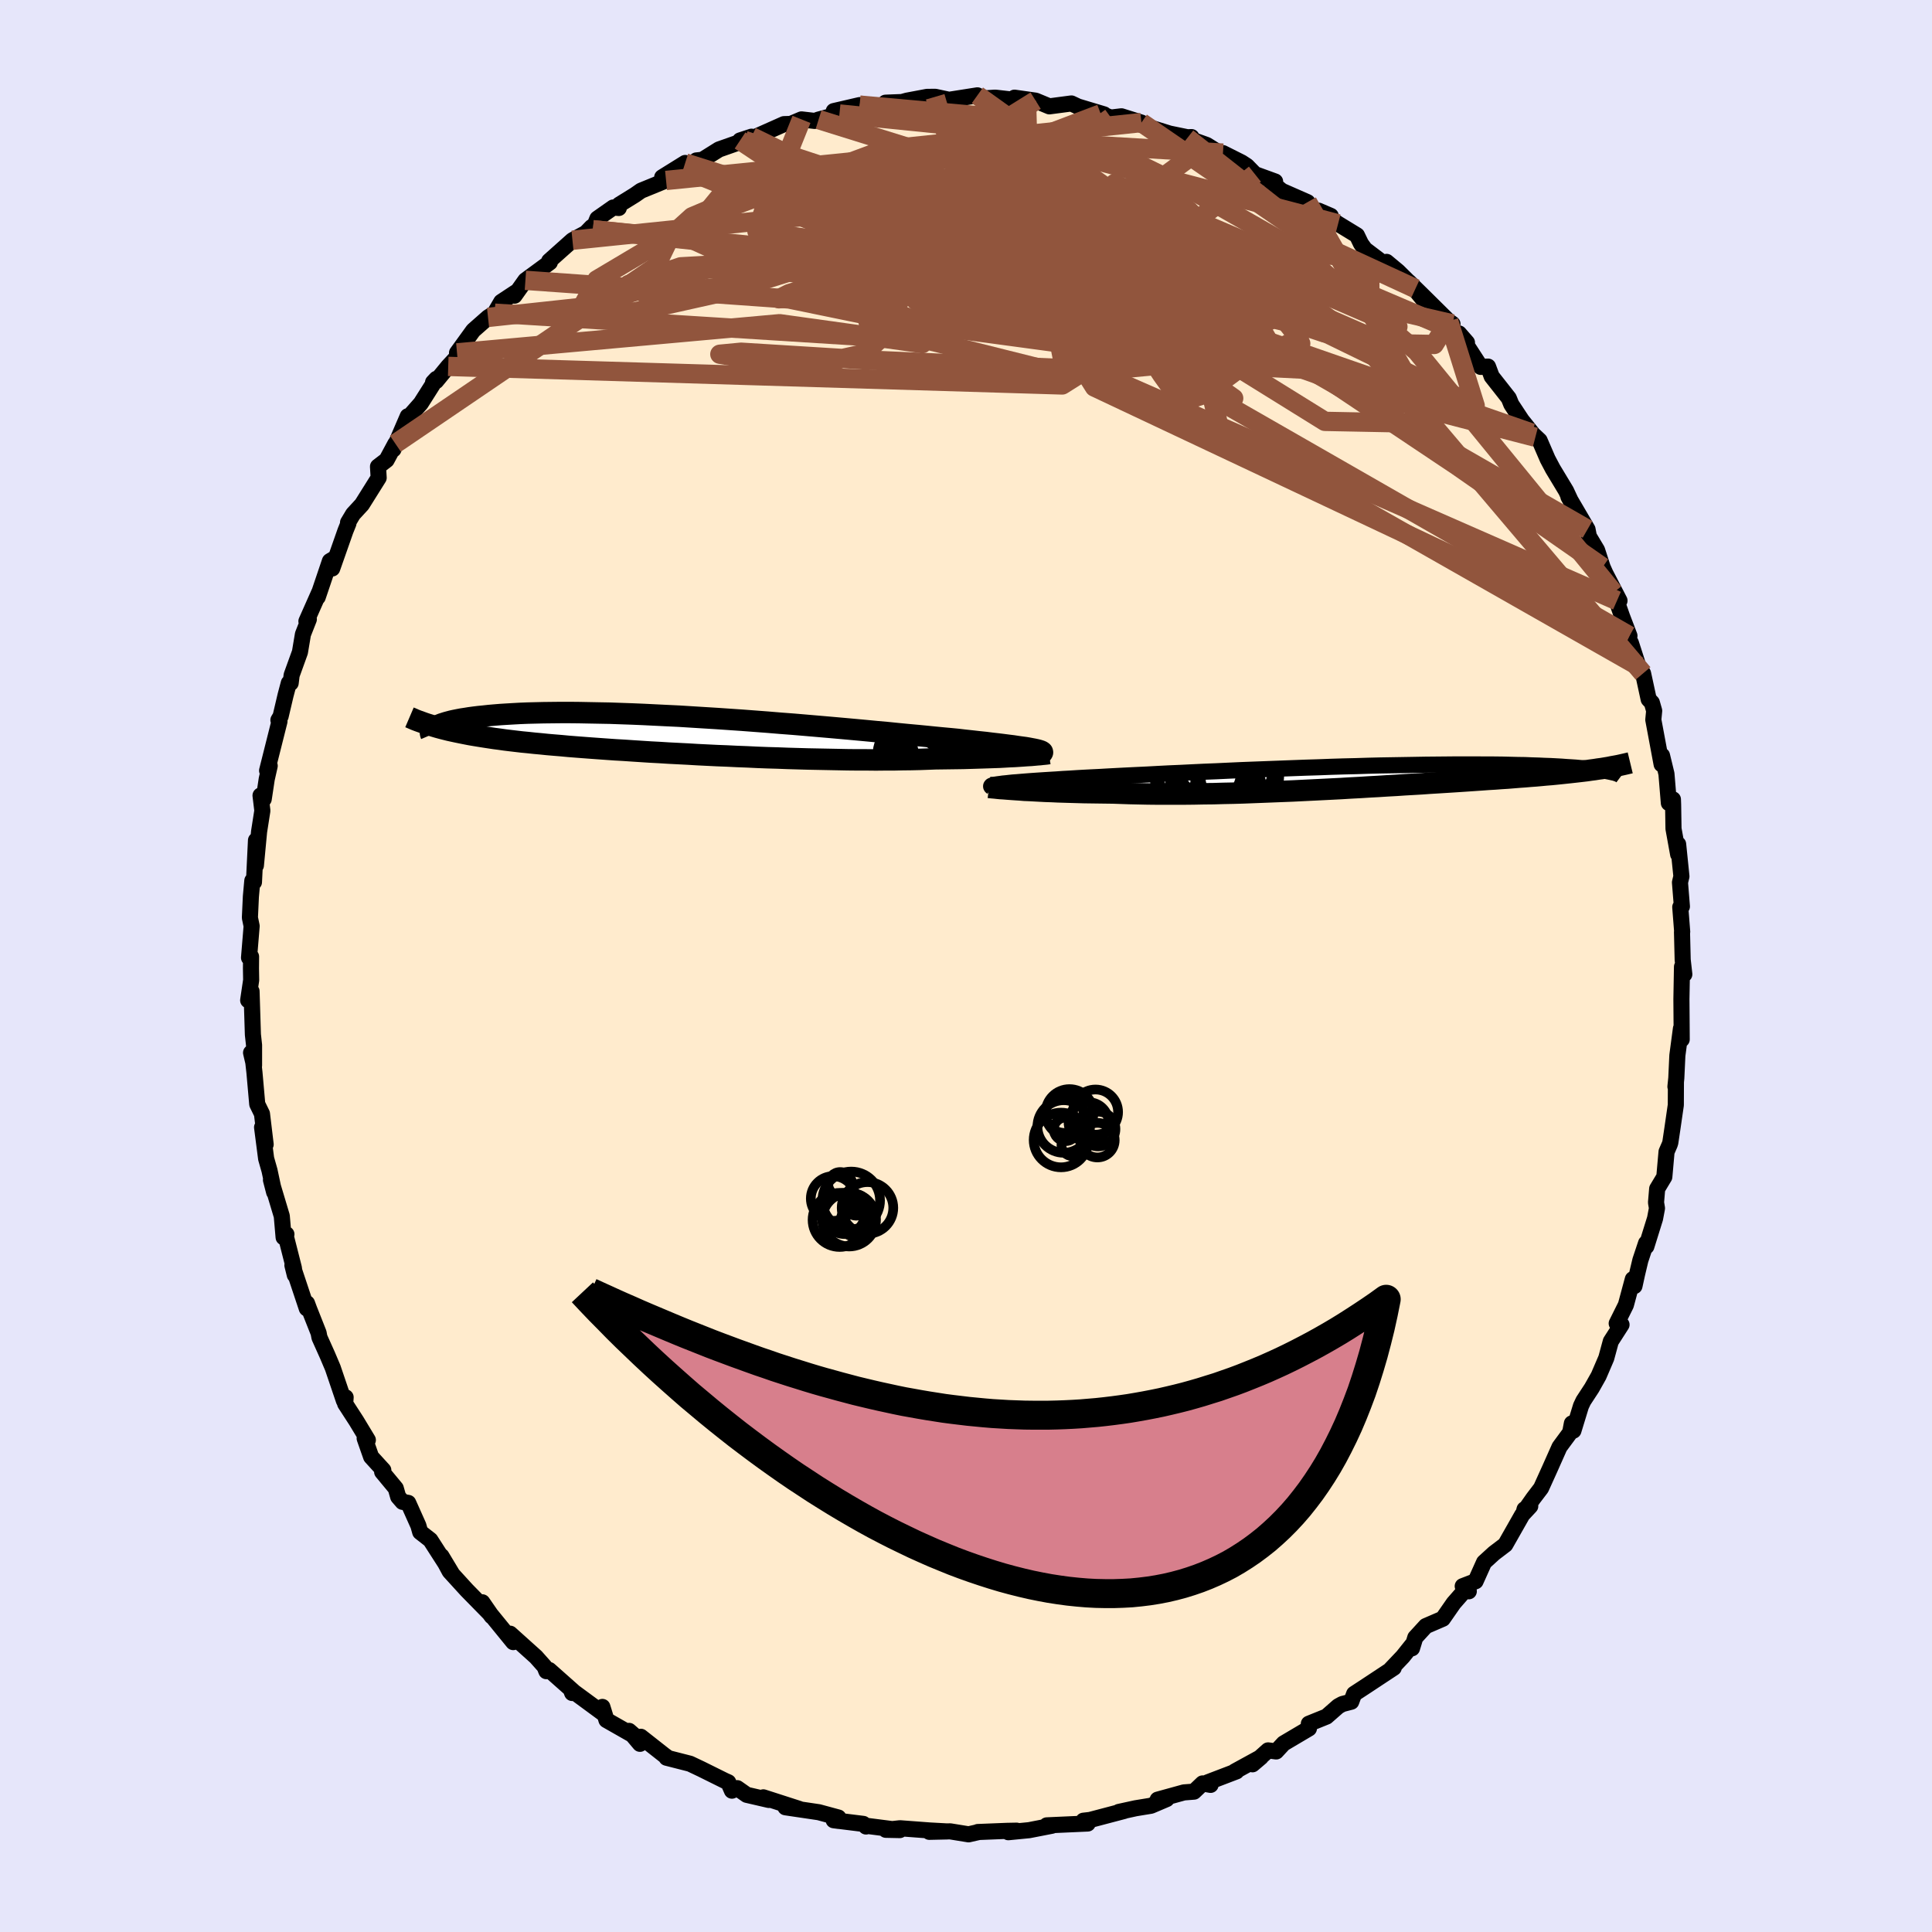 
  <svg viewBox="-100 -100 200 200" xmlns="http://www.w3.org/2000/svg" width="500" height="500" id="face-svg">
    <defs>
      <clipPath id="leftEyeClipPath">
        <polyline points="35.8,1.43 35.53,1.38 35.22,1.32 34.87,1.26 34.49,1.21 34.06,1.15 33.6,1.08 33.11,1.02 32.57,0.95 32,0.88 31.39,0.81 30.75,0.73 30.08,0.66 29.37,0.58 28.63,0.5 27.86,0.41 27.14,0.34 26.37,0.27 25.54,0.19 24.65,0.1 23.72,0.01 22.73,-0.08 21.7,-0.18 20.62,-0.29 19.5,-0.39 18.35,-0.5 17.16,-0.61 15.94,-0.72 14.7,-0.83 13.43,-0.94 12.15,-1.05 10.85,-1.16 9.53,-1.26 8.21,-1.37 6.89,-1.47 5.57,-1.57 4.25,-1.66 2.93,-1.75 1.63,-1.83 0.34,-1.91 -0.94,-1.99 -2.2,-2.05 -3.43,-2.11 -4.64,-2.17 -5.83,-2.22 -6.98,-2.26 -8.11,-2.3 -9.2,-2.32 -10.26,-2.34 -11.28,-2.36 -12.27,-2.37 -13.22,-2.37 -14.13,-2.36 -15.01,-2.35 -15.84,-2.33 -16.64,-2.31 -17.4,-2.28 -18.12,-2.24 -18.8,-2.2 -19.45,-2.16 -20.06,-2.11 -20.63,-2.06 -21.18,-2 -21.69,-1.95 -22.18,-1.89 -22.63,-1.83 -23.06,-1.76 -23.46,-1.7 -23.83,-1.63 -24.18,-1.56 -24.5,-1.49 -24.8,-1.41 -25.06,-1.34 -25.31,-1.26 -25.53,-1.19 -25.73,-1.11 -25.91,-1.03 -26.07,-0.95 -26.21,-0.88 -26.33,-0.8 -25.57,-0.73 -25.18,-0.63 -24.78,-0.53 -24.37,-0.44 -23.95,-0.35 -23.51,-0.26 -23.06,-0.17 -22.6,-0.08 -22.13,0 -21.64,0.08 -21.14,0.16 -20.62,0.24 -20.09,0.32 -19.55,0.39 -18.99,0.47 -18.41,0.54 -17.82,0.61 -17.22,0.68 -16.59,0.74 -15.94,0.81 -15.28,0.87 -14.6,0.94 -13.9,1 -13.17,1.06 -12.43,1.13 -11.67,1.19 -10.89,1.25 -10.09,1.31 -9.26,1.37 -8.42,1.43 -7.56,1.49 -6.68,1.54 -5.79,1.6 -4.87,1.66 -3.94,1.72 -2.99,1.77 -2.03,1.83 -1.05,1.88 -0.06,1.93 0.94,1.99 1.95,2.04 2.97,2.09 4.01,2.13 5.04,2.18 6.09,2.22 7.13,2.27 8.18,2.31 9.24,2.34 10.28,2.38 11.33,2.41 12.38,2.44 13.41,2.46 14.44,2.48 15.46,2.5 16.47,2.52 17.47,2.53 18.45,2.53 19.42,2.54 20.36,2.53 21.29,2.53 22.2,2.51 23.08,2.5 23.94,2.48 24.78,2.45 25.58,2.42 26.33,2.41 27.06,2.4 27.78,2.39 28.47,2.38 29.15,2.36 29.8,2.34 30.44,2.32 31.05,2.3 31.64,2.28 32.21,2.26 32.75,2.23 33.27,2.2 33.76,2.18 34.22,2.15 34.66,2.12" />
      </clipPath>
      <clipPath id="rightEyeClipPath">
        <polyline points="-36.54,0.71 -36.26,0.67 -35.94,0.64 -35.59,0.6 -35.2,0.56 -34.78,0.53 -34.31,0.49 -33.81,0.45 -33.28,0.41 -32.71,0.37 -32.1,0.33 -31.46,0.29 -30.78,0.25 -30.08,0.2 -29.34,0.16 -28.57,0.11 -27.86,0.07 -27.09,0.03 -26.26,-0.01 -25.39,-0.06 -24.45,-0.11 -23.47,-0.16 -22.44,-0.21 -21.37,-0.26 -20.26,-0.32 -19.1,-0.38 -17.92,-0.43 -16.7,-0.49 -15.45,-0.55 -14.18,-0.6 -12.9,-0.66 -11.59,-0.72 -10.27,-0.77 -8.95,-0.82 -7.62,-0.87 -6.29,-0.92 -4.96,-0.97 -3.64,-1.01 -2.32,-1.06 -1.02,-1.1 0.27,-1.13 1.54,-1.17 2.79,-1.2 4.01,-1.22 5.21,-1.24 6.38,-1.26 7.52,-1.28 8.63,-1.29 9.71,-1.3 10.76,-1.31 11.76,-1.31 12.74,-1.31 13.67,-1.3 14.57,-1.3 15.43,-1.29 16.25,-1.27 17.04,-1.25 17.78,-1.24 18.49,-1.21 19.17,-1.19 19.81,-1.16 20.42,-1.14 20.99,-1.11 21.54,-1.08 22.06,-1.04 22.55,-1.01 23.01,-0.98 23.45,-0.94 23.86,-0.91 24.25,-0.87 24.61,-0.84 24.94,-0.8 25.26,-0.76 25.55,-0.72 25.81,-0.68 26.06,-0.64 26.29,-0.6 26.49,-0.56 26.68,-0.52 26.85,-0.48 25.35,-0.83 24.97,-0.77 24.58,-0.72 24.17,-0.66 23.75,-0.61 23.32,-0.56 22.88,-0.51 22.43,-0.46 21.96,-0.41 21.49,-0.36 21,-0.31 20.49,-0.26 19.98,-0.22 19.45,-0.17 18.9,-0.12 18.35,-0.08 17.77,-0.03 17.19,0.01 16.58,0.06 15.96,0.11 15.32,0.15 14.66,0.2 13.98,0.24 13.29,0.29 12.57,0.34 11.84,0.39 11.09,0.44 10.32,0.49 9.53,0.54 8.73,0.59 7.9,0.64 7.06,0.7 6.2,0.75 5.32,0.8 4.43,0.86 3.52,0.91 2.59,0.97 1.65,1.02 0.7,1.08 -0.27,1.13 -1.25,1.19 -2.23,1.24 -3.23,1.29 -4.24,1.34 -5.25,1.39 -6.27,1.44 -7.3,1.48 -8.32,1.52 -9.35,1.56 -10.38,1.6 -11.41,1.64 -12.44,1.67 -13.46,1.69 -14.48,1.72 -15.49,1.73 -16.49,1.75 -17.48,1.76 -18.46,1.76 -19.43,1.76 -20.38,1.76 -21.31,1.75 -22.23,1.73 -23.13,1.71 -24.01,1.68 -24.86,1.65 -25.63,1.64 -26.39,1.63 -27.13,1.62 -27.86,1.61 -28.57,1.59 -29.26,1.57 -29.94,1.55 -30.59,1.53 -31.23,1.5 -31.84,1.48 -32.43,1.45 -32.99,1.42 -33.53,1.39 -34.05,1.37 -34.53,1.33" />
      </clipPath>
      <filter id="fuzzy">
        <feTurbulence id="turbulence" baseFrequency="0.05" numOctaves="3" type="noise" result="noise" />
        <feDisplacementMap in="SourceGraphic" in2="noise" scale="2" />
      </filter>
      <linearGradient id="rainbowGradient" x1="0%" y1="0%" x2="100%" y2="0%">
        <stop offset="0%" style="stop-color: rgb(233, 236, 239); stop-opacity: 1" />
        <stop offset="50%" style="stop-color: rgb(255, 105, 180); stop-opacity: 1" />
        <stop offset="100%" style="stop-color: rgb(255, 192, 203); stop-opacity: 1" />
      </linearGradient>
    </defs>
    <rect x="-100" y="-100" width="100%" height="100%" fill="rgb(230, 230, 250)" />
    <polyline id="faceContour" points="74.36,0.86 74.12,0.08 74.06,3.43 74.08,6.11 74.09,7.6 74.01,6.48 73.64,9.26 73.53,11.61 73.44,12.49 73.49,12.03 73.48,14.39 73.12,16.87 72.91,18.28 72.85,18.47 72.52,19.23 72.29,21.83 71.55,23.06 71.43,24.48 71.53,25.08 71.33,26.14 70.43,29.03 70.4,28.69 69.81,30.46 69.47,31.89 69.2,33.13 69.03,32.42 68.31,35.09 67.36,37 67.86,37.13 66.75,38.86 66.28,40.59 65.49,42.43 64.78,43.69 63.91,45.02 63.66,45.55 62.88,48.1 62.72,47.35 62.54,48.3 61.44,49.79 60.44,52.04 59.53,54.05 58.73,55.1 57.76,56.48 57.82,56.24 58.41,55.92 57.59,56.8 55.83,59.9 54.66,60.79 53.63,61.73 52.75,63.69 51.42,64.2 52.05,64.73 51.8,64.45 50.48,65.96 49.36,67.57 47.6,68.33 46.51,69.52 46.17,70.63 46.29,70.15 45.22,71.49 43.92,72.86 44.28,72.65 41.16,74.71 40.18,75.35 39.88,76.16 38.96,76.4 38.54,76.63 37.32,77.7 35.49,78.44 35.5,78.93 32.88,80.48 32.11,81.31 31.27,81.2 29.66,82.64 30.53,81.9 27.83,83.38 28,83.37 24.99,84.52 25.32,84.77 24.49,84.62 23.6,85.47 22.56,85.55 19.84,86.3 20.77,86.24 19.15,86.93 17.56,87.19 15.82,87.57 16.37,87.47 12.84,88.4 12.15,88.48 12.31,88.59 12.6,88.77 8.36,88.96 8.89,89 6.53,89.46 4.38,89.67 5.24,89.51 4.23,89.53 1.22,89.65 1.32,89.65 0.27,89.89 -1.64,89.58 -3.8,89.63 -1.95,89.59 -3.76,89.49 -6.83,89.26 -8.3,89.42 -6.85,89.45 -10.44,88.99 -10.35,89.08 -10.63,88.81 -13.7,88.43 -13.18,88.5 -13.21,88.15 -15.24,87.6 -18.69,87.09 -17.26,87.26 -20.98,86.06 -20.41,86.33 -22.7,85.8 -23.68,85.11 -24.23,85.37 -24.61,84.5 -24.99,84.33 -27.41,83.13 -28.57,82.58 -31,81.96 -30.9,81.94 -31.22,81.71 -33.66,79.79 -33.75,80.52 -34.88,79.18 -34.18,79.79 -37.22,78.06 -37.64,76.7 -37.61,77.34 -40.9,74.92 -40.77,75.26 -40.66,75.08 -43.14,72.88 -43.44,73 -43.63,72.52 -44.52,71.52 -47.19,69.12 -46.87,69.99 -49.6,66.64 -49.1,67.32 -50.07,65.87 -49.18,67.16 -51.68,64.61 -53.45,62.67 -54.3,61.09 -53.17,62.97 -55.45,59.42 -56.5,58.6 -56.69,57.93 -57.74,55.58 -58.33,55.47 -58.78,54.95 -59.03,54.07 -60.44,52.37 -60.32,52.19 -61.58,50.81 -62.25,48.9 -61.92,49.07 -63.11,47.1 -64.27,45.31 -64.22,44.65 -64.4,44.99 -65.55,41.6 -66.11,40.28 -66.93,38.45 -67.02,37.98 -67.99,35.53 -68.22,34.91 -68.24,35.45 -69.73,30.98 -69.48,31.99 -69.58,31.25 -70.41,27.98 -70.35,27.77 -70.64,28.09 -70.83,25.89 -71.95,22.15 -71.62,23.42 -72.1,21.17 -72.45,19.94 -72.87,16.7 -72.5,18.47 -72.88,15.3 -73.37,14.3 -73.66,11.02 -73.85,9.32 -74.01,8.98 -73.7,10.3 -73.7,8.19 -73.82,7.1 -73.96,2.62 -74.31,3.55 -74,1.46 -74.02,0.25 -74.01,-0.97 -74.22,-0.86 -73.95,-4.13 -74.13,-5 -74.03,-7.17 -73.88,-8.83 -73.71,-8.68 -73.5,-13.01 -73.51,-10.41 -73.18,-13.91 -72.84,-16.08 -73.03,-17.65 -72.7,-17.28 -72.39,-19.34 -72.08,-20.72 -72.35,-20.23 -71.07,-25.32 -71.18,-25.46 -70.95,-25.85 -70.44,-28.02 -70.1,-29.3 -69.91,-29.29 -69.81,-30.11 -68.95,-32.49 -68.64,-34.34 -68.03,-35.89 -68.28,-35.69 -66.95,-38.69 -67.11,-38.18 -65.85,-41.91 -65.38,-42.19 -65.61,-41.15 -64.24,-45.05 -63.93,-45.82 -63.97,-45.91 -63.45,-46.78 -62.53,-47.78 -60.8,-50.54 -60.87,-51.7 -59.98,-52.38 -59.07,-54.07 -59.27,-53.48 -57.79,-56.91 -57.65,-56.87 -56.44,-58.24 -54.83,-60.78 -55.17,-60.42 -54.85,-60.55 -53.6,-62.07 -52.67,-63.07 -52.69,-63.47 -51.01,-65.79 -49.48,-67.14 -48.79,-67.58 -48.11,-68.75 -46.61,-69.74 -46.74,-69.39 -45.61,-70.98 -44.22,-72 -43.08,-72.84 -43.15,-72.98 -40.74,-75.13 -39.35,-75.88 -38.75,-76.5 -38.63,-76.22 -38.16,-77.37 -36.52,-78.52 -35.94,-78.47 -35.9,-78.81 -34.27,-79.82 -33.64,-80.26 -31.05,-81.32 -31.45,-81.65 -29.07,-83.13 -29.11,-82.44 -27.92,-83.39 -27.28,-83.46 -25.57,-84.53 -22.93,-85.46 -23.39,-85.46 -22.2,-85.85 -22.03,-85.73 -18.84,-87.15 -18.14,-87.17 -17.03,-87.64 -15.65,-87.48 -15.26,-87.62 -13.1,-88.2 -13.69,-88.5 -11.01,-89.12 -11.89,-88.63 -8.55,-89.12 -8.33,-89.37 -6.29,-89.45 -6.47,-89.48 -6.11,-89.58 -4.04,-89.97 -3.19,-89.98 -1.75,-89.67 1.18,-90.13 1.76,-89.81 2.99,-89.89 3.14,-89.88 6.27,-89.52 6.44,-89.35 5.02,-89.89 7.21,-89.58 8.63,-88.99 10.91,-89.29 11.59,-88.97 14.29,-88.16 13.95,-88.21 15,-87.83 16.09,-87.96 18.16,-87.31 17.86,-87.17 21.08,-86.17 22.93,-85.79 23.34,-85.81 22.91,-85.71 24.92,-84.99 26.15,-84.22 27.08,-83.75 26.6,-84.15 28.53,-83.18 29.08,-82.82 29.91,-81.97 32,-81.21 31.54,-81.18 32.69,-80.24 35.35,-79.07 35.79,-78.42 37.76,-77.65 36.5,-78.19 38.52,-76.83 40.47,-75.64 40.89,-74.77 41.31,-74.19 43.17,-72.78 43.54,-72.89 44.73,-71.9 46.53,-70.12 47.5,-68.78 45.84,-70.82 47.21,-69.48 49.97,-66.75 50.36,-66.47 50.25,-65.9 51.86,-64.54 51.04,-65.48 53.28,-62.02 54.04,-62.05 54.42,-61.03 55.46,-59.71 56.19,-58.78 56.45,-58.14 57.53,-56.5 58.94,-54.74 58.56,-55.17 59.38,-54.4 60.21,-52.48 60.75,-51.46 62.12,-49.19 62.66,-48.03 62.36,-48.58 64.34,-45.2 64.48,-44.47 65.33,-43.05 65.9,-41.29 66.18,-40.66 67.65,-37.82 67.39,-37.82 67.05,-38.66 67.91,-36.2 68.68,-34.18 68.55,-33.88 68.82,-33.47 69.6,-31.05 70.09,-30.29 70.67,-27.61 71,-27.26 71.24,-26.42 71.15,-25.49 72.01,-20.88 72.05,-21.79 72.51,-19.89 72.76,-16.87 73.18,-17.25 73.2,-16.72 73.24,-14.21 73.72,-11.56 73.72,-12.61 74.06,-9.28 73.91,-8.65 74.11,-6.16 73.94,-6.1 74.14,-3.54 74.12,-3.51 74.19,-0.65 74.36,0.86 74.12,0.08" fill="rgb(255, 235, 205)" stroke="black" stroke-width="1.667" stroke-linejoin="round" filter="url(#fuzzy)" />
    <g transform="translate(40.09 -19.56)">
      <polyline id="rightCountour" points="-36.54,0.71 -36.26,0.67 -35.94,0.64 -35.59,0.6 -35.2,0.56 -34.78,0.53 -34.31,0.49 -33.81,0.45 -33.28,0.41 -32.71,0.37 -32.1,0.33 -31.46,0.29 -30.78,0.25 -30.08,0.2 -29.34,0.16 -28.57,0.11 -27.86,0.07 -27.09,0.03 -26.26,-0.01 -25.39,-0.06 -24.45,-0.11 -23.47,-0.16 -22.44,-0.21 -21.37,-0.26 -20.26,-0.32 -19.1,-0.38 -17.92,-0.43 -16.7,-0.49 -15.45,-0.55 -14.18,-0.6 -12.9,-0.66 -11.59,-0.72 -10.27,-0.77 -8.95,-0.82 -7.62,-0.87 -6.29,-0.92 -4.96,-0.97 -3.64,-1.01 -2.32,-1.06 -1.02,-1.1 0.27,-1.13 1.54,-1.17 2.79,-1.2 4.01,-1.22 5.21,-1.24 6.38,-1.26 7.52,-1.28 8.63,-1.29 9.71,-1.3 10.76,-1.31 11.76,-1.31 12.74,-1.31 13.67,-1.3 14.57,-1.3 15.43,-1.29 16.25,-1.27 17.04,-1.25 17.78,-1.24 18.49,-1.21 19.17,-1.19 19.81,-1.16 20.42,-1.14 20.99,-1.11 21.54,-1.08 22.06,-1.04 22.55,-1.01 23.01,-0.98 23.45,-0.94 23.86,-0.91 24.25,-0.87 24.61,-0.84 24.94,-0.8 25.26,-0.76 25.55,-0.72 25.81,-0.68 26.06,-0.64 26.29,-0.6 26.49,-0.56 26.68,-0.52 26.85,-0.48 25.35,-0.83 24.97,-0.77 24.58,-0.72 24.17,-0.66 23.75,-0.61 23.32,-0.56 22.88,-0.51 22.43,-0.46 21.96,-0.41 21.49,-0.36 21,-0.31 20.49,-0.26 19.98,-0.22 19.45,-0.17 18.9,-0.12 18.35,-0.08 17.77,-0.03 17.19,0.01 16.58,0.06 15.96,0.11 15.32,0.15 14.66,0.2 13.98,0.24 13.29,0.29 12.57,0.34 11.84,0.39 11.09,0.44 10.32,0.49 9.53,0.54 8.73,0.59 7.9,0.64 7.06,0.7 6.2,0.75 5.32,0.8 4.43,0.86 3.52,0.91 2.59,0.97 1.65,1.02 0.7,1.08 -0.27,1.13 -1.25,1.19 -2.23,1.24 -3.23,1.29 -4.24,1.34 -5.25,1.39 -6.27,1.44 -7.3,1.48 -8.32,1.52 -9.35,1.56 -10.38,1.6 -11.41,1.64 -12.44,1.67 -13.46,1.69 -14.48,1.72 -15.49,1.73 -16.49,1.75 -17.48,1.76 -18.46,1.76 -19.43,1.76 -20.38,1.76 -21.31,1.75 -22.23,1.73 -23.13,1.71 -24.01,1.68 -24.86,1.65 -25.63,1.64 -26.39,1.63 -27.13,1.62 -27.86,1.61 -28.57,1.59 -29.26,1.57 -29.94,1.55 -30.59,1.53 -31.23,1.5 -31.84,1.48 -32.43,1.45 -32.99,1.42 -33.53,1.39 -34.05,1.37 -34.53,1.33" fill="white" stroke="white" stroke-width="0" stroke-linejoin="round" filter="url(#fuzzy)" />
    </g>
    <g transform="translate(-28.74 -23.87)">
      <polyline id="leftCountour" points="35.8,1.43 35.53,1.38 35.22,1.32 34.87,1.26 34.49,1.21 34.06,1.15 33.6,1.08 33.11,1.02 32.57,0.95 32,0.88 31.39,0.81 30.75,0.73 30.08,0.66 29.37,0.58 28.63,0.5 27.86,0.41 27.14,0.34 26.37,0.27 25.54,0.19 24.65,0.1 23.72,0.01 22.73,-0.08 21.7,-0.18 20.62,-0.29 19.5,-0.39 18.35,-0.5 17.16,-0.61 15.94,-0.72 14.7,-0.83 13.43,-0.94 12.15,-1.05 10.85,-1.16 9.53,-1.26 8.21,-1.37 6.89,-1.47 5.57,-1.57 4.25,-1.66 2.93,-1.75 1.63,-1.83 0.34,-1.91 -0.94,-1.99 -2.2,-2.05 -3.43,-2.11 -4.64,-2.17 -5.83,-2.22 -6.98,-2.26 -8.11,-2.3 -9.2,-2.32 -10.26,-2.34 -11.28,-2.36 -12.27,-2.37 -13.22,-2.37 -14.13,-2.36 -15.01,-2.35 -15.84,-2.33 -16.64,-2.31 -17.4,-2.28 -18.12,-2.24 -18.8,-2.2 -19.45,-2.16 -20.06,-2.11 -20.63,-2.06 -21.18,-2 -21.69,-1.95 -22.18,-1.89 -22.63,-1.83 -23.06,-1.76 -23.46,-1.7 -23.83,-1.63 -24.18,-1.56 -24.5,-1.49 -24.8,-1.41 -25.06,-1.34 -25.31,-1.26 -25.53,-1.19 -25.73,-1.11 -25.91,-1.03 -26.07,-0.95 -26.21,-0.88 -26.33,-0.8 -25.57,-0.73 -25.18,-0.63 -24.78,-0.53 -24.37,-0.44 -23.95,-0.35 -23.51,-0.26 -23.06,-0.17 -22.6,-0.08 -22.13,0 -21.64,0.08 -21.14,0.16 -20.62,0.24 -20.09,0.32 -19.55,0.39 -18.99,0.47 -18.41,0.54 -17.82,0.61 -17.22,0.68 -16.59,0.74 -15.94,0.81 -15.28,0.87 -14.6,0.94 -13.9,1 -13.17,1.06 -12.43,1.13 -11.67,1.19 -10.89,1.25 -10.09,1.31 -9.26,1.37 -8.42,1.43 -7.56,1.49 -6.68,1.54 -5.79,1.6 -4.87,1.66 -3.94,1.72 -2.99,1.77 -2.03,1.83 -1.05,1.88 -0.06,1.93 0.94,1.99 1.95,2.04 2.97,2.09 4.01,2.13 5.04,2.18 6.09,2.22 7.13,2.27 8.18,2.31 9.24,2.34 10.28,2.38 11.33,2.41 12.38,2.44 13.41,2.46 14.44,2.48 15.46,2.5 16.47,2.52 17.47,2.53 18.45,2.53 19.42,2.54 20.36,2.53 21.29,2.53 22.2,2.51 23.08,2.5 23.94,2.48 24.78,2.45 25.58,2.42 26.33,2.41 27.06,2.4 27.78,2.39 28.47,2.38 29.15,2.36 29.8,2.34 30.44,2.32 31.05,2.3 31.64,2.28 32.21,2.26 32.75,2.23 33.27,2.2 33.76,2.18 34.22,2.15 34.66,2.12" fill="white" stroke="white" stroke-width="0" stroke-linejoin="round" filter="url(#fuzzy)" />
    </g>
    <g transform="translate(40.09 -19.56)">
      <polyline id="rightUpper" points="-37.41,1.04 -37.47,1 -37.49,0.97 -37.49,0.94 -37.46,0.9 -37.39,0.87 -37.29,0.84 -37.15,0.8 -36.98,0.77 -36.78,0.74 -36.54,0.71 -36.26,0.67 -35.94,0.64 -35.59,0.6 -35.2,0.56 -34.78,0.53 -34.31,0.49 -33.81,0.45 -33.28,0.41 -32.71,0.37 -32.1,0.33 -31.46,0.29 -30.78,0.25 -30.08,0.2 -29.34,0.16 -28.57,0.11 -27.86,0.07 -27.09,0.03 -26.26,-0.01 -25.39,-0.06 -24.45,-0.11 -23.47,-0.16 -22.44,-0.21 -21.37,-0.26 -20.26,-0.32 -19.1,-0.38 -17.92,-0.43 -16.7,-0.49 -15.45,-0.55 -14.18,-0.6 -12.9,-0.66 -11.59,-0.72 -10.27,-0.77 -8.95,-0.82 -7.62,-0.87 -6.29,-0.92 -4.96,-0.97 -3.64,-1.01 -2.32,-1.06 -1.02,-1.1 0.27,-1.13 1.54,-1.17 2.79,-1.2 4.01,-1.22 5.21,-1.24 6.38,-1.26 7.52,-1.28 8.63,-1.29 9.71,-1.3 10.76,-1.31 11.76,-1.31 12.74,-1.31 13.67,-1.3 14.57,-1.3 15.43,-1.29 16.25,-1.27 17.04,-1.25 17.78,-1.24 18.49,-1.21 19.17,-1.19 19.81,-1.16 20.42,-1.14 20.99,-1.11 21.54,-1.08 22.06,-1.04 22.55,-1.01 23.01,-0.98 23.45,-0.94 23.86,-0.91 24.25,-0.87 24.61,-0.84 24.94,-0.8 25.26,-0.76 25.55,-0.72 25.81,-0.68 26.06,-0.64 26.29,-0.6 26.49,-0.56 26.68,-0.52 26.85,-0.48 27.01,-0.45 27.14,-0.41 27.26,-0.37 27.37,-0.33 27.46,-0.29 27.54,-0.26 27.61,-0.22 27.66,-0.19 27.7,-0.15 27.74,-0.12" fill="none" stroke="black" stroke-width="1.667" stroke-linejoin="round" filter="url(#fuzzy)" />
      <polyline id="rightLower" points="-37.71,1.07 -37.55,1.09 -37.35,1.11 -37.11,1.13 -36.84,1.16 -36.54,1.19 -36.2,1.21 -35.83,1.24 -35.43,1.27 -35,1.3 -34.53,1.33 -34.05,1.37 -33.53,1.39 -32.99,1.42 -32.43,1.45 -31.84,1.48 -31.23,1.5 -30.59,1.53 -29.94,1.55 -29.26,1.57 -28.57,1.59 -27.86,1.61 -27.13,1.62 -26.39,1.63 -25.63,1.64 -24.86,1.65 -24.01,1.68 -23.13,1.71 -22.23,1.73 -21.31,1.75 -20.38,1.76 -19.43,1.76 -18.46,1.76 -17.48,1.76 -16.49,1.75 -15.49,1.73 -14.48,1.72 -13.46,1.69 -12.44,1.67 -11.41,1.64 -10.38,1.6 -9.35,1.56 -8.32,1.52 -7.3,1.48 -6.27,1.44 -5.25,1.39 -4.24,1.34 -3.23,1.29 -2.23,1.24 -1.25,1.19 -0.27,1.13 0.7,1.08 1.65,1.02 2.59,0.97 3.52,0.91 4.43,0.86 5.32,0.8 6.2,0.75 7.06,0.7 7.9,0.64 8.73,0.59 9.53,0.54 10.32,0.49 11.09,0.44 11.84,0.39 12.57,0.34 13.29,0.29 13.98,0.24 14.66,0.2 15.32,0.15 15.96,0.11 16.58,0.06 17.19,0.01 17.77,-0.03 18.35,-0.08 18.9,-0.12 19.45,-0.17 19.98,-0.22 20.49,-0.26 21,-0.31 21.49,-0.36 21.96,-0.41 22.43,-0.46 22.88,-0.51 23.32,-0.56 23.75,-0.61 24.17,-0.66 24.58,-0.72 24.97,-0.77 25.35,-0.83 25.73,-0.88 26.09,-0.94 26.45,-1 26.79,-1.07 27.13,-1.13 27.45,-1.19 27.77,-1.26 28.08,-1.33 28.38,-1.4 28.67,-1.47" fill="none" stroke="black" stroke-width="2.222" stroke-linejoin="round" filter="url(#fuzzy)" />
      <circle r="3.466" cx="-15.083" cy="-0.589" stroke="black" fill="none" stroke-width="1.0" filter="url(#fuzzy)" clip-path="url(#rightEyeClipPath)" /><circle r="3.792" cx="-14.028" cy="1.236" stroke="black" fill="none" stroke-width="1.0" filter="url(#fuzzy)" clip-path="url(#rightEyeClipPath)" /><circle r="4.786" cx="-15.283" cy="-0.049" stroke="black" fill="none" stroke-width="1.0" filter="url(#fuzzy)" clip-path="url(#rightEyeClipPath)" /><circle r="4.152" cx="-12.433" cy="-1.084" stroke="black" fill="none" stroke-width="1.0" filter="url(#fuzzy)" clip-path="url(#rightEyeClipPath)" /><circle r="4.624" cx="-13.953" cy="-2.279" stroke="black" fill="none" stroke-width="1.0" filter="url(#fuzzy)" clip-path="url(#rightEyeClipPath)" /><circle r="4.712" cx="-15.828" cy="0.071" stroke="black" fill="none" stroke-width="1.0" filter="url(#fuzzy)" clip-path="url(#rightEyeClipPath)" /><circle r="4.874" cx="-14.233" cy="1.746" stroke="black" fill="none" stroke-width="1.0" filter="url(#fuzzy)" clip-path="url(#rightEyeClipPath)" /><circle r="4.252" cx="-14.133" cy="-1.689" stroke="black" fill="none" stroke-width="1.0" filter="url(#fuzzy)" clip-path="url(#rightEyeClipPath)" /><circle r="4.082" cx="-11.738" cy="-0.224" stroke="black" fill="none" stroke-width="1.0" filter="url(#fuzzy)" clip-path="url(#rightEyeClipPath)" /><circle r="4.254" cx="-12.258" cy="1.656" stroke="black" fill="none" stroke-width="1.0" filter="url(#fuzzy)" clip-path="url(#rightEyeClipPath)" />
      </g>
    <g transform="translate(-28.74 -23.87)">
      <polyline id="leftUpper" points="36.51,1.89 36.59,1.85 36.64,1.8 36.66,1.76 36.65,1.71 36.6,1.67 36.51,1.62 36.39,1.58 36.23,1.53 36.03,1.48 35.8,1.43 35.53,1.38 35.22,1.32 34.87,1.26 34.49,1.21 34.06,1.15 33.6,1.08 33.11,1.02 32.57,0.95 32,0.88 31.39,0.81 30.75,0.73 30.08,0.66 29.37,0.58 28.63,0.5 27.86,0.41 27.14,0.34 26.37,0.27 25.54,0.19 24.65,0.1 23.72,0.01 22.73,-0.08 21.7,-0.18 20.62,-0.29 19.5,-0.39 18.35,-0.5 17.16,-0.61 15.94,-0.72 14.7,-0.83 13.43,-0.94 12.15,-1.05 10.85,-1.16 9.53,-1.26 8.21,-1.37 6.89,-1.47 5.57,-1.57 4.25,-1.66 2.93,-1.75 1.63,-1.83 0.34,-1.91 -0.94,-1.99 -2.2,-2.05 -3.43,-2.11 -4.64,-2.17 -5.83,-2.22 -6.98,-2.26 -8.11,-2.3 -9.2,-2.32 -10.26,-2.34 -11.28,-2.36 -12.27,-2.37 -13.22,-2.37 -14.13,-2.36 -15.01,-2.35 -15.84,-2.33 -16.64,-2.31 -17.4,-2.28 -18.12,-2.24 -18.8,-2.2 -19.45,-2.16 -20.06,-2.11 -20.63,-2.06 -21.18,-2 -21.69,-1.95 -22.18,-1.89 -22.63,-1.83 -23.06,-1.76 -23.46,-1.7 -23.83,-1.63 -24.18,-1.56 -24.5,-1.49 -24.8,-1.41 -25.06,-1.34 -25.31,-1.26 -25.53,-1.19 -25.73,-1.11 -25.91,-1.03 -26.07,-0.95 -26.21,-0.88 -26.33,-0.8 -26.43,-0.72 -26.51,-0.64 -26.58,-0.57 -26.63,-0.49 -26.67,-0.42 -26.69,-0.35 -26.7,-0.27 -26.69,-0.2 -26.67,-0.13 -26.64,-0.06" fill="none" stroke="black" stroke-width="2.222" stroke-linejoin="round" filter="url(#fuzzy)" />
      <polyline id="leftLower" points="37.31,1.88 37.19,1.9 37.05,1.92 36.86,1.94 36.64,1.96 36.39,1.99 36.11,2.01 35.79,2.04 35.45,2.07 35.07,2.09 34.66,2.12 34.22,2.15 33.76,2.18 33.27,2.2 32.75,2.23 32.21,2.26 31.64,2.28 31.05,2.3 30.44,2.32 29.8,2.34 29.15,2.36 28.47,2.38 27.78,2.39 27.06,2.4 26.33,2.41 25.58,2.42 24.78,2.45 23.94,2.48 23.08,2.5 22.2,2.51 21.29,2.53 20.36,2.53 19.42,2.54 18.45,2.53 17.47,2.53 16.47,2.52 15.46,2.5 14.44,2.48 13.41,2.46 12.38,2.44 11.33,2.41 10.28,2.38 9.24,2.34 8.18,2.31 7.13,2.27 6.09,2.22 5.04,2.18 4.01,2.13 2.97,2.09 1.95,2.04 0.94,1.99 -0.06,1.93 -1.05,1.88 -2.03,1.83 -2.99,1.77 -3.94,1.72 -4.87,1.66 -5.79,1.6 -6.68,1.54 -7.56,1.49 -8.42,1.43 -9.26,1.37 -10.09,1.31 -10.89,1.25 -11.67,1.19 -12.43,1.13 -13.17,1.06 -13.9,1 -14.6,0.94 -15.28,0.87 -15.94,0.81 -16.59,0.74 -17.22,0.68 -17.82,0.61 -18.41,0.54 -18.99,0.47 -19.55,0.39 -20.09,0.32 -20.62,0.24 -21.14,0.16 -21.64,0.08 -22.13,0 -22.6,-0.08 -23.06,-0.17 -23.51,-0.26 -23.95,-0.35 -24.37,-0.44 -24.78,-0.53 -25.18,-0.63 -25.57,-0.73 -25.94,-0.83 -26.31,-0.94 -26.66,-1.05 -27.01,-1.16 -27.34,-1.27 -27.67,-1.39 -27.98,-1.5 -28.29,-1.62 -28.59,-1.75 -28.87,-1.87" fill="none" stroke="black" stroke-width="2.222" stroke-linejoin="round" filter="url(#fuzzy)" />
      <circle r="3.096" cx="25.232" cy="2.574" stroke="black" fill="none" stroke-width="1.0" filter="url(#fuzzy)" clip-path="url(#leftEyeClipPath)" /><circle r="4.5" cx="27.072" cy="-0.721" stroke="black" fill="none" stroke-width="1.0" filter="url(#fuzzy)" clip-path="url(#leftEyeClipPath)" /><circle r="3.216" cx="23.122" cy="3.434" stroke="black" fill="none" stroke-width="1.0" filter="url(#fuzzy)" clip-path="url(#leftEyeClipPath)" /><circle r="4.97" cx="27.722" cy="1.549" stroke="black" fill="none" stroke-width="1.0" filter="url(#fuzzy)" clip-path="url(#leftEyeClipPath)" /><circle r="4.744" cx="24.057" cy="3.384" stroke="black" fill="none" stroke-width="1.0" filter="url(#fuzzy)" clip-path="url(#leftEyeClipPath)" /><circle r="3.536" cx="24.112" cy="1.619" stroke="black" fill="none" stroke-width="1.0" filter="url(#fuzzy)" clip-path="url(#leftEyeClipPath)" /><circle r="3.39" cx="25.112" cy="2.094" stroke="black" fill="none" stroke-width="1.0" filter="url(#fuzzy)" clip-path="url(#leftEyeClipPath)" /><circle r="4.134" cx="27.252" cy="0.274" stroke="black" fill="none" stroke-width="1.0" filter="url(#fuzzy)" clip-path="url(#leftEyeClipPath)" /><circle r="3.712" cx="25.282" cy="2.284" stroke="black" fill="none" stroke-width="1.0" filter="url(#fuzzy)" clip-path="url(#leftEyeClipPath)" /><circle r="3.468" cx="23.042" cy="1.999" stroke="black" fill="none" stroke-width="1.0" filter="url(#fuzzy)" clip-path="url(#leftEyeClipPath)" />
    </g>
    <g id="hairs">
      <polyline points="1.18,-90.13 32.62,-67.63 29.59,-66.87 15.61,-68.23 1.94,-69.03 -5.18,-68.89 -3.72,-67.77 4.44,-66.27 14.92,-65.26 23.56,-65.17 28.46,-65.68 29.87,-66.3 28.17,-67.14 22.35,-68.96 11.1,-72 -4.65,-74.6 -21.9,-73.69 -39.38,-68.23 -49.48,-67.14" fill="none" stroke="rgb(145, 85, 61)" stroke-width="2" stroke-linejoin="round" filter="url(#fuzzy)" /><polyline points="35.35,-79.07 48.42,-56.16 37.15,-56.38 26.58,-62.94 24.12,-67.43 25.52,-68.7 25.37,-68.25 21.46,-67.46 14.62,-66.92 6.95,-66.94 0.28,-67.68 -4.79,-69.16 -8.8,-71.07 -12.63,-72.94 -16.43,-74.47 -19.32,-75.7 -19.81,-76.91 -16.81,-78.18 -10.15,-79.03 -0.37,-78.57 11.48,-76.14 22.88,-72.08 29.41,-67.93 31.76,-63.91 64.34,-45.2" fill="none" stroke="rgb(145, 85, 61)" stroke-width="2" stroke-linejoin="round" filter="url(#fuzzy)" /><polyline points="65.9,-41.29 50.86,-51.77 35.97,-61.73 28.62,-62.1 24.62,-59.16 22.28,-58.4 20.28,-61.19 16.95,-66.22 11.8,-71.61 6,-76.12 1.2,-79.27 -1.96,-81.09 -4.06,-81.85 -6.08,-81.87 -8.89,-81.39 -13.16,-80.64 -18.1,-80.48 -19.66,-82.98 -23.39,-85.46" fill="none" stroke="rgb(145, 85, 61)" stroke-width="2" stroke-linejoin="round" filter="url(#fuzzy)" /><polyline points="-11.01,-89.12 8.87,-84.68 4.06,-80.37 -1.08,-76.13 1.64,-73.17 8.07,-71.94 12.72,-72.05 13.64,-72.84 11.57,-73.91 7.73,-75.07 2.98,-76.32 -1.55,-77.73 -4.21,-79.35 -3.75,-80.97 -0.65,-81.91 2.92,-81.18 4.27,-78.44 0.17,-75.44 -14.31,-76.47 -29.11,-82.44" fill="none" stroke="rgb(145, 85, 61)" stroke-width="2" stroke-linejoin="round" filter="url(#fuzzy)" /><polyline points="69.6,-31.05 26.21,-55.73 24.88,-61.52 26.88,-62.5 29.85,-61.98 33.26,-62.23 34.65,-64.44 32.33,-68.37 26.76,-72.95 20.03,-76.93 14.6,-79.32 12.09,-79.67 12.66,-78.28 15.31,-76.02 18.71,-73.94 21.95,-72.63 24.59,-71.93 26.03,-71.12 25.37,-69.57 22.48,-67.33 19.34,-65.32 17.43,-65.7 7.03,-71.4 -38.63,-76.22" fill="none" stroke="rgb(145, 85, 61)" stroke-width="2" stroke-linejoin="round" filter="url(#fuzzy)" /><polyline points="24.92,-84.99 9.43,-73.61 22.73,-67.04 26.66,-66.62 20.24,-69.5 11.61,-73.11 5.99,-75.8 3.44,-76.95 1.61,-76.58 -0.97,-74.84 -4.11,-71.97 -7.02,-68.68 -9.25,-66.39 -10.14,-66.68 -8.17,-70.15 -3.01,-75.67 -0.15,-80.85 -10.28,-83.4 -31.05,-81.32" fill="none" stroke="rgb(145, 85, 61)" stroke-width="2" stroke-linejoin="round" filter="url(#fuzzy)" /><polyline points="-11.01,-89.12 6.25,-87.57 3.43,-85.71 -5.43,-82.59 -12.72,-79.81 -15.88,-77.99 -14.52,-76.55 -9.1,-74.66 -1.16,-72.07 6.39,-69.44 9.92,-68.08 7,-68.92 -0.93,-71.67 -7.58,-74.77 -5.47,-76.06 9.98,-72.04 58.56,-55.17" fill="none" stroke="rgb(145, 85, 61)" stroke-width="2" stroke-linejoin="round" filter="url(#fuzzy)" /><polyline points="68.55,-33.88 13.3,-59.93 4.47,-73.96 3.07,-80.95 3.1,-82.84 1.99,-81.19 -3.23,-77.54 -13.04,-73.45 -24.44,-70.39 -32.87,-69.43 -34.94,-70.54 -29.53,-72.38 -17.36,-73.06 -1.16,-71.83 11.48,-71.18 5.46,-76.37 -29.11,-82.44" fill="none" stroke="rgb(145, 85, 61)" stroke-width="2" stroke-linejoin="round" filter="url(#fuzzy)" /><polyline points="-53.6,-62.07 9.96,-60.15 14.56,-63.05 4.22,-68.48 -1.47,-73 -0.31,-75.49 4.52,-76.32 10.4,-76.05 16.25,-74.81 21.63,-72.59 25.71,-69.72 27.17,-67.02 24.78,-65.51 18.37,-65.74 9.25,-67.57 -0.31,-70.22 -8.14,-72.83 -12.9,-74.82 -13.97,-76.11 -11.4,-77.06 -6.46,-78.32 -1.32,-80.77 5.24,-84.91 13.95,-88.21" fill="none" stroke="rgb(145, 85, 61)" stroke-width="2" stroke-linejoin="round" filter="url(#fuzzy)" /><polyline points="7.21,-89.58 -19.96,-72.66 -4.16,-66.37 17.59,-63.43 30.91,-63.12 34.48,-65 31.55,-68.65 25.93,-73.15 20.15,-77.23 14.76,-79.81 9.07,-80.54 2.79,-79.65 -2.67,-77.6 -4.46,-74.74 -0.24,-71.3 9.33,-67.68 19.58,-64.77 23.82,-63.98 17.25,-67.02 0.87,-76.17 -3.19,-89.98" fill="none" stroke="rgb(145, 85, 61)" stroke-width="2" stroke-linejoin="round" filter="url(#fuzzy)" /><polyline points="49.97,-66.75 48.47,-64.34 43.4,-64.43 36.12,-67.62 29.41,-69.42 21.52,-69.48 11.51,-69.14 1.12,-69.29 -7.52,-70.08 -14.12,-71.18 -19.76,-72.06 -24.78,-72.34 -27.61,-72.17 -25.8,-72.16 -18.43,-72.59 -7.61,-72.91 -0.36,-74.07 -29.07,-83.13" fill="none" stroke="rgb(145, 85, 61)" stroke-width="2" stroke-linejoin="round" filter="url(#fuzzy)" /><polyline points="-38.63,-76.22 15.72,-70.8 34.9,-66.27 37.13,-65.53 30.65,-68.88 22.22,-73.27 15.66,-76.33 11.63,-77.56 8.8,-77.59 5.36,-77.2 0.28,-76.88 -6.03,-76.76 -11.89,-76.93 -15.33,-77.48 -15.08,-78.54 -10.8,-80.06 -2.75,-81.52 8.64,-81.59 22.99,-77.65 41.22,-64.36 70.09,-30.29" fill="none" stroke="rgb(145, 85, 61)" stroke-width="2" stroke-linejoin="round" filter="url(#fuzzy)" /><polyline points="67.39,-37.82 9.96,-63.01 7.65,-74.67 19.33,-76.39 31.6,-73.12 40.28,-69.06 44.51,-66.55 44.71,-66.18 41.73,-67.51 36.66,-69.7 30.8,-71.81 25.4,-73.02 21.26,-72.9 18.51,-71.56 16.88,-69.55 15.97,-67.5 15.29,-65.95 13.93,-65.29 10.74,-65.76 5.55,-67.04 0.38,-67.96 -2.12,-67.28 -4.37,-66.18 -18.32,-69.05 -45.61,-70.98" fill="none" stroke="rgb(145, 85, 61)" stroke-width="2" stroke-linejoin="round" filter="url(#fuzzy)" /><polyline points="-52.69,-63.47 -19.3,-66.49 -4.52,-64.43 -6.21,-65.64 -10.41,-67.96 -12.12,-69.91 -12.27,-71 -13.11,-71.11 -15.51,-70.47 -18.32,-69.6 -19.37,-69.07 -17.03,-69.21 -11.17,-69.97 -3.17,-71.06 4.53,-71.95 9.3,-72.07 9.71,-70.87 7.52,-68.25 7.99,-65.33 14.11,-65.51 13.57,-73.4 -22.93,-85.46" fill="none" stroke="rgb(145, 85, 61)" stroke-width="2" stroke-linejoin="round" filter="url(#fuzzy)" /><polyline points="22.91,-85.71 41.8,-70.87 41.81,-68.72 30.45,-70.74 16.89,-72.45 9.95,-71.52 12.4,-67.75 20.2,-62.77 26.73,-59.11 27.71,-58.77 23.07,-62.06 15.49,-67.58 7.91,-73.3 3.01,-78.05 3.47,-81.98 9.97,-85.14 26.6,-84.15" fill="none" stroke="rgb(145, 85, 61)" stroke-width="2" stroke-linejoin="round" filter="url(#fuzzy)" /><polyline points="-17.03,-87.64 -20.1,-79.99 -2.24,-72.19 12.82,-68.31 15.44,-68.67 9.25,-70.74 1.39,-72.57 -3.86,-73.35 -6.06,-72.86 -6.66,-71.14 -7.05,-68.51 -8.1,-65.65 -10.56,-63.39 -15.04,-62.38 -21.01,-62.6 -25.48,-63.33 -23.28,-63.54 -10.04,-62.72 11.33,-61.79 21.41,-64.62 -22.2,-85.85" fill="none" stroke="rgb(145, 85, 61)" stroke-width="2" stroke-linejoin="round" filter="url(#fuzzy)" /><polyline points="-40.74,-75.13 3.01,-79.63 24.09,-76.28 29.74,-73.7 23.25,-73.91 10.72,-75.08 -1.72,-75.72 -10.98,-75.58 -17.35,-74.99 -22.26,-74.34 -26.08,-74.16 -28.02,-75.05 -27.53,-77.15 -25.39,-79.76 -22.39,-81.56 -16.33,-81.34 1.5,-77.76 50.36,-66.47" fill="none" stroke="rgb(145, 85, 61)" stroke-width="2" stroke-linejoin="round" filter="url(#fuzzy)" /><polyline points="6.27,-89.52 6.54,-79.18 23.66,-70.48 29.68,-67.52 25.16,-68.39 16.05,-70.97 6.56,-73.99 -0.96,-76.63 -4.99,-78.16 -4.98,-77.99 -1.76,-75.95 2.58,-72.54 5.6,-68.97 5.7,-66.79 2.99,-67.19 -0.49,-70.16 -1.25,-74.07 4.45,-76.02 18.3,-73.26 37.42,-65.45 52.71,-58 49.97,-66.75" fill="none" stroke="rgb(145, 85, 61)" stroke-width="2" stroke-linejoin="round" filter="url(#fuzzy)" /><polyline points="-59.07,-54.07 -32.13,-72.37 -30.61,-75.52 -28.36,-77.56 -22.46,-80.06 -15.06,-81.31 -7.49,-80.4 -0.07,-77.92 7.1,-75.16 13.85,-73.07 19.87,-71.9 24.73,-71.39 27.93,-71.31 28.79,-71.87 26.46,-73.79 20.94,-77.44 15.38,-81 18.41,-79.46 50.25,-65.9" fill="none" stroke="rgb(145, 85, 61)" stroke-width="2" stroke-linejoin="round" filter="url(#fuzzy)" /><polyline points="-48.79,-67.58 -3.83,-64.75 10.09,-61.27 18.98,-62.1 21.79,-66.92 20.61,-72.62 18.98,-76.82 18.61,-78.99 19.28,-79.75 20.3,-79.81 21.48,-79.38 23.03,-78.24 25.04,-76.21 27.07,-73.47 28.32,-70.57 27.9,-68.14 25.08,-66.67 19.62,-66.36 12.11,-67.13 4.24,-68.72 -1.66,-70.72 -3.18,-72.54 3.03,-73.51 20.46,-74.44 29.91,-81.97" fill="none" stroke="rgb(145, 85, 61)" stroke-width="2" stroke-linejoin="round" filter="url(#fuzzy)" /><polyline points="15,-87.83 7.63,-82.52 15.71,-79.29 19.51,-78.5 18.2,-77.73 14.13,-76.13 9.32,-74.53 5.12,-74.15 2.92,-75.25 4.21,-76.82 9.61,-77.46 17.8,-76.7 26.03,-75.41 32.06,-74.67 36,-74.3 39.05,-73.21 37.86,-73.75 18.16,-87.31" fill="none" stroke="rgb(145, 85, 61)" stroke-width="2" stroke-linejoin="round" filter="url(#fuzzy)" /><polyline points="-13.1,-88.2 7.27,-86.14 10.45,-83.37 10.65,-80.41 10.87,-78 10.1,-75.99 7.12,-74.34 2.05,-73.37 -3.45,-73.29 -7.29,-73.79 -8.37,-74.24 -7.2,-74.18 -5.28,-73.65 -3.93,-73.19 -3.45,-73.38 -3.21,-74.37 -2.33,-75.59 -0.28,-76.02 3.18,-74.9 8.17,-72.47 14.62,-70.32 22.09,-70.33 30.22,-72.5 38.69,-73.74 46.53,-70.12" fill="none" stroke="rgb(145, 85, 61)" stroke-width="2" stroke-linejoin="round" filter="url(#fuzzy)" /><polyline points="68.68,-34.18 13.08,-66.04 -5.86,-75.08 -3.53,-75.12 7.81,-71.81 18.77,-68.86 23.33,-67.71 20.34,-67.89 13.11,-68.42 6.85,-68.8 5.19,-69.13 8.05,-69.45 12.59,-69.35 16.64,-68.18 21.1,-66.03 27.7,-64.74 32.51,-67.45 22.83,-75.74 -15.26,-87.62" fill="none" stroke="rgb(145, 85, 61)" stroke-width="2" stroke-linejoin="round" filter="url(#fuzzy)" /><polyline points="58.94,-54.74 43.33,-58.78 18.37,-67.63 2.55,-72.35 -5.01,-74.14 -7.47,-74.58 -7,-74.37 -5.16,-73.76 -3.01,-72.96 -1.11,-72.26 0.38,-71.95 1.72,-72.13 3.53,-72.7 6.47,-73.52 10.6,-74.57 14.98,-76.01 18.02,-78 18.51,-80.44 16.85,-82.79 15.29,-84.12 16.94,-83.45 23.68,-80.14 34.48,-73.98 46.67,-63.61 67.05,-38.66" fill="none" stroke="rgb(145, 85, 61)" stroke-width="2" stroke-linejoin="round" filter="url(#fuzzy)" /><polyline points="38.52,-76.83 10.63,-84.13 -9.17,-83.42 -20.53,-79.44 -21.64,-76.05 -14.42,-75.02 -4,-76.09 4.61,-78.11 9,-79.99 9.42,-81.14 7.4,-81.34 4.15,-80.57 -0.17,-78.84 -6.18,-76.23 -14.49,-73.04 -24.59,-69.88 -34.29,-67.71 -39.99,-67.76 -38.22,-71.03 -27.44,-77.44 -8.39,-84.53 18.16,-87.31" fill="none" stroke="rgb(145, 85, 61)" stroke-width="2" stroke-linejoin="round" filter="url(#fuzzy)" />
    </g>
    
        <g id="pointNose">
          <g id="rightNose"><circle r="2.476" cx="10.712" cy="15.222" stroke="black" fill="none" stroke-width="1.0" filter="url(#fuzzy)" /><circle r="2.83" cx="9.836" cy="18.01" stroke="black" fill="none" stroke-width="1.0" filter="url(#fuzzy)" /><circle r="1.798" cx="13.672" cy="16.878" stroke="black" fill="none" stroke-width="1.0" filter="url(#fuzzy)" /><circle r="2.336" cx="13.408" cy="15.122" stroke="black" fill="none" stroke-width="1.0" filter="url(#fuzzy)" /><circle r="1.79" cx="13.604" cy="18.03" stroke="black" fill="none" stroke-width="1.0" filter="url(#fuzzy)" /><circle r="1.222" cx="10.308" cy="16.906" stroke="black" fill="none" stroke-width="1.0" filter="url(#fuzzy)" /><circle r="1.964" cx="10.196" cy="15.314" stroke="black" fill="none" stroke-width="1.0" filter="url(#fuzzy)" /><circle r="2.722" cx="10.116" cy="16.614" stroke="black" fill="none" stroke-width="1.0" filter="url(#fuzzy)" /><circle r="2.07" cx="12.684" cy="16.174" stroke="black" fill="none" stroke-width="1.0" filter="url(#fuzzy)" /><circle r="1.144" cx="11.024" cy="18.538" stroke="black" fill="none" stroke-width="1.0" filter="url(#fuzzy)" /></g>
          <g id="leftNose"><circle r="2.13" cx="-12.582" cy="25.618" stroke="black" fill="none" stroke-width="1.0" filter="url(#fuzzy)" /><circle r="2.314" cx="-13.75" cy="24.07" stroke="black" fill="none" stroke-width="1.0" filter="url(#fuzzy)" /><circle r="1.6" cx="-11.398" cy="26.446" stroke="black" fill="none" stroke-width="1.0" filter="url(#fuzzy)" /><circle r="1.24" cx="-13.022" cy="22.57" stroke="black" fill="none" stroke-width="1.0" filter="url(#fuzzy)" /><circle r="2.984" cx="-11.882" cy="24.266" stroke="black" fill="none" stroke-width="1.0" filter="url(#fuzzy)" /><circle r="2.798" cx="-13.082" cy="26.286" stroke="black" fill="none" stroke-width="1.0" filter="url(#fuzzy)" /><circle r="1.092" cx="-11.366" cy="24.758" stroke="black" fill="none" stroke-width="1.0" filter="url(#fuzzy)" /><circle r="1.59" cx="-11.146" cy="26.442" stroke="black" fill="none" stroke-width="1.0" filter="url(#fuzzy)" /><circle r="2.67" cx="-10.198" cy="25.038" stroke="black" fill="none" stroke-width="1.0" filter="url(#fuzzy)" /><circle r="2.782" cx="-12.098" cy="26.254" stroke="black" fill="none" stroke-width="1.0" filter="url(#fuzzy)" /></g>
        </g>
      
    <g id="mouth">
      <polyline points="-39.71,33.78 -38.83,34.72 -37.94,35.65 -37.03,36.57 -36.13,37.49 -35.21,38.4 -34.28,39.29 -33.35,40.18 -32.41,41.06 -31.46,41.93 -30.5,42.79 -29.54,43.64 -28.58,44.48 -27.6,45.3 -26.62,46.12 -25.64,46.92 -24.65,47.71 -23.66,48.49 -22.66,49.25 -21.66,50 -20.65,50.74 -19.64,51.46 -18.63,52.17 -17.62,52.86 -16.6,53.53 -15.58,54.2 -14.56,54.84 -13.54,55.47 -12.52,56.08 -11.49,56.68 -10.47,57.26 -9.45,57.82 -8.42,58.36 -7.4,58.88 -6.37,59.38 -5.35,59.87 -4.33,60.33 -3.31,60.78 -2.29,61.2 -1.28,61.61 -0.27,61.99 0.74,62.35 1.75,62.69 2.75,63.01 3.75,63.31 4.74,63.58 5.73,63.83 6.72,64.06 7.7,64.26 8.67,64.44 9.64,64.59 10.6,64.72 11.56,64.82 12.51,64.9 13.45,64.95 14.39,64.97 15.31,64.97 16.23,64.94 17.14,64.89 18.05,64.8 18.94,64.69 19.82,64.55 20.7,64.38 21.56,64.18 22.42,63.95 23.26,63.69 24.1,63.4 24.92,63.08 25.73,62.73 26.53,62.35 27.32,61.94 28.09,61.49 28.85,61.01 29.6,60.5 30.34,59.95 31.06,59.38 31.77,58.76 32.46,58.12 33.14,57.44 33.81,56.72 34.46,55.97 35.09,55.18 35.71,54.36 36.31,53.5 36.9,52.6 37.47,51.67 38.02,50.7 38.55,49.69 39.07,48.64 39.57,47.56 40.05,46.43 40.51,45.27 40.96,44.07 41.38,42.82 41.78,41.54 42.17,40.21 42.53,38.85 42.88,37.44 43.2,35.99 43.5,34.5 43.5,34.5 42.67,35.1 41.84,35.67 41,36.23 40.17,36.77 39.34,37.3 38.51,37.81 37.68,38.3 36.84,38.78 36.01,39.24 35.18,39.68 34.35,40.11 33.51,40.53 32.68,40.93 31.85,41.31 31.02,41.68 30.19,42.03 29.35,42.37 28.52,42.7 27.69,43.01 26.86,43.3 26.03,43.59 25.19,43.85 24.36,44.11 23.53,44.35 22.7,44.58 21.87,44.79 21.03,44.99 20.2,45.18 19.37,45.35 18.54,45.51 17.7,45.66 16.87,45.8 16.04,45.92 15.21,46.03 14.38,46.13 13.54,46.22 12.71,46.29 11.88,46.36 11.05,46.41 10.22,46.45 9.38,46.48 8.55,46.5 7.72,46.5 6.89,46.5 6.06,46.49 5.22,46.46 4.39,46.43 3.56,46.38 2.73,46.33 1.89,46.26 1.06,46.18 0.23,46.1 -0.6,46 -1.43,45.9 -2.27,45.79 -3.1,45.66 -3.93,45.53 -4.76,45.39 -5.59,45.24 -6.43,45.09 -7.26,44.92 -8.09,44.74 -8.92,44.56 -9.75,44.37 -10.59,44.17 -11.42,43.97 -12.25,43.75 -13.08,43.53 -13.91,43.3 -14.75,43.07 -15.58,42.83 -16.41,42.58 -17.24,42.32 -18.08,42.06 -18.91,41.79 -19.74,41.52 -20.57,41.23 -21.4,40.95 -22.24,40.65 -23.07,40.35 -23.9,40.05 -24.73,39.74 -25.56,39.43 -26.4,39.11 -27.23,38.78 -28.06,38.45 -28.89,38.12 -29.72,37.78 -30.56,37.43 -31.39,37.08 -32.22,36.73 -33.05,36.38 -33.89,36.02 -34.72,35.65 -35.55,35.29 -36.38,34.92 -37.21,34.54 -38.05,34.16 -38.88,33.78" fill="rgb(215,127,140)" stroke="black" stroke-width="3" stroke-linejoin="round" filter="url(#fuzzy)" />
    </g>
  </svg>
  